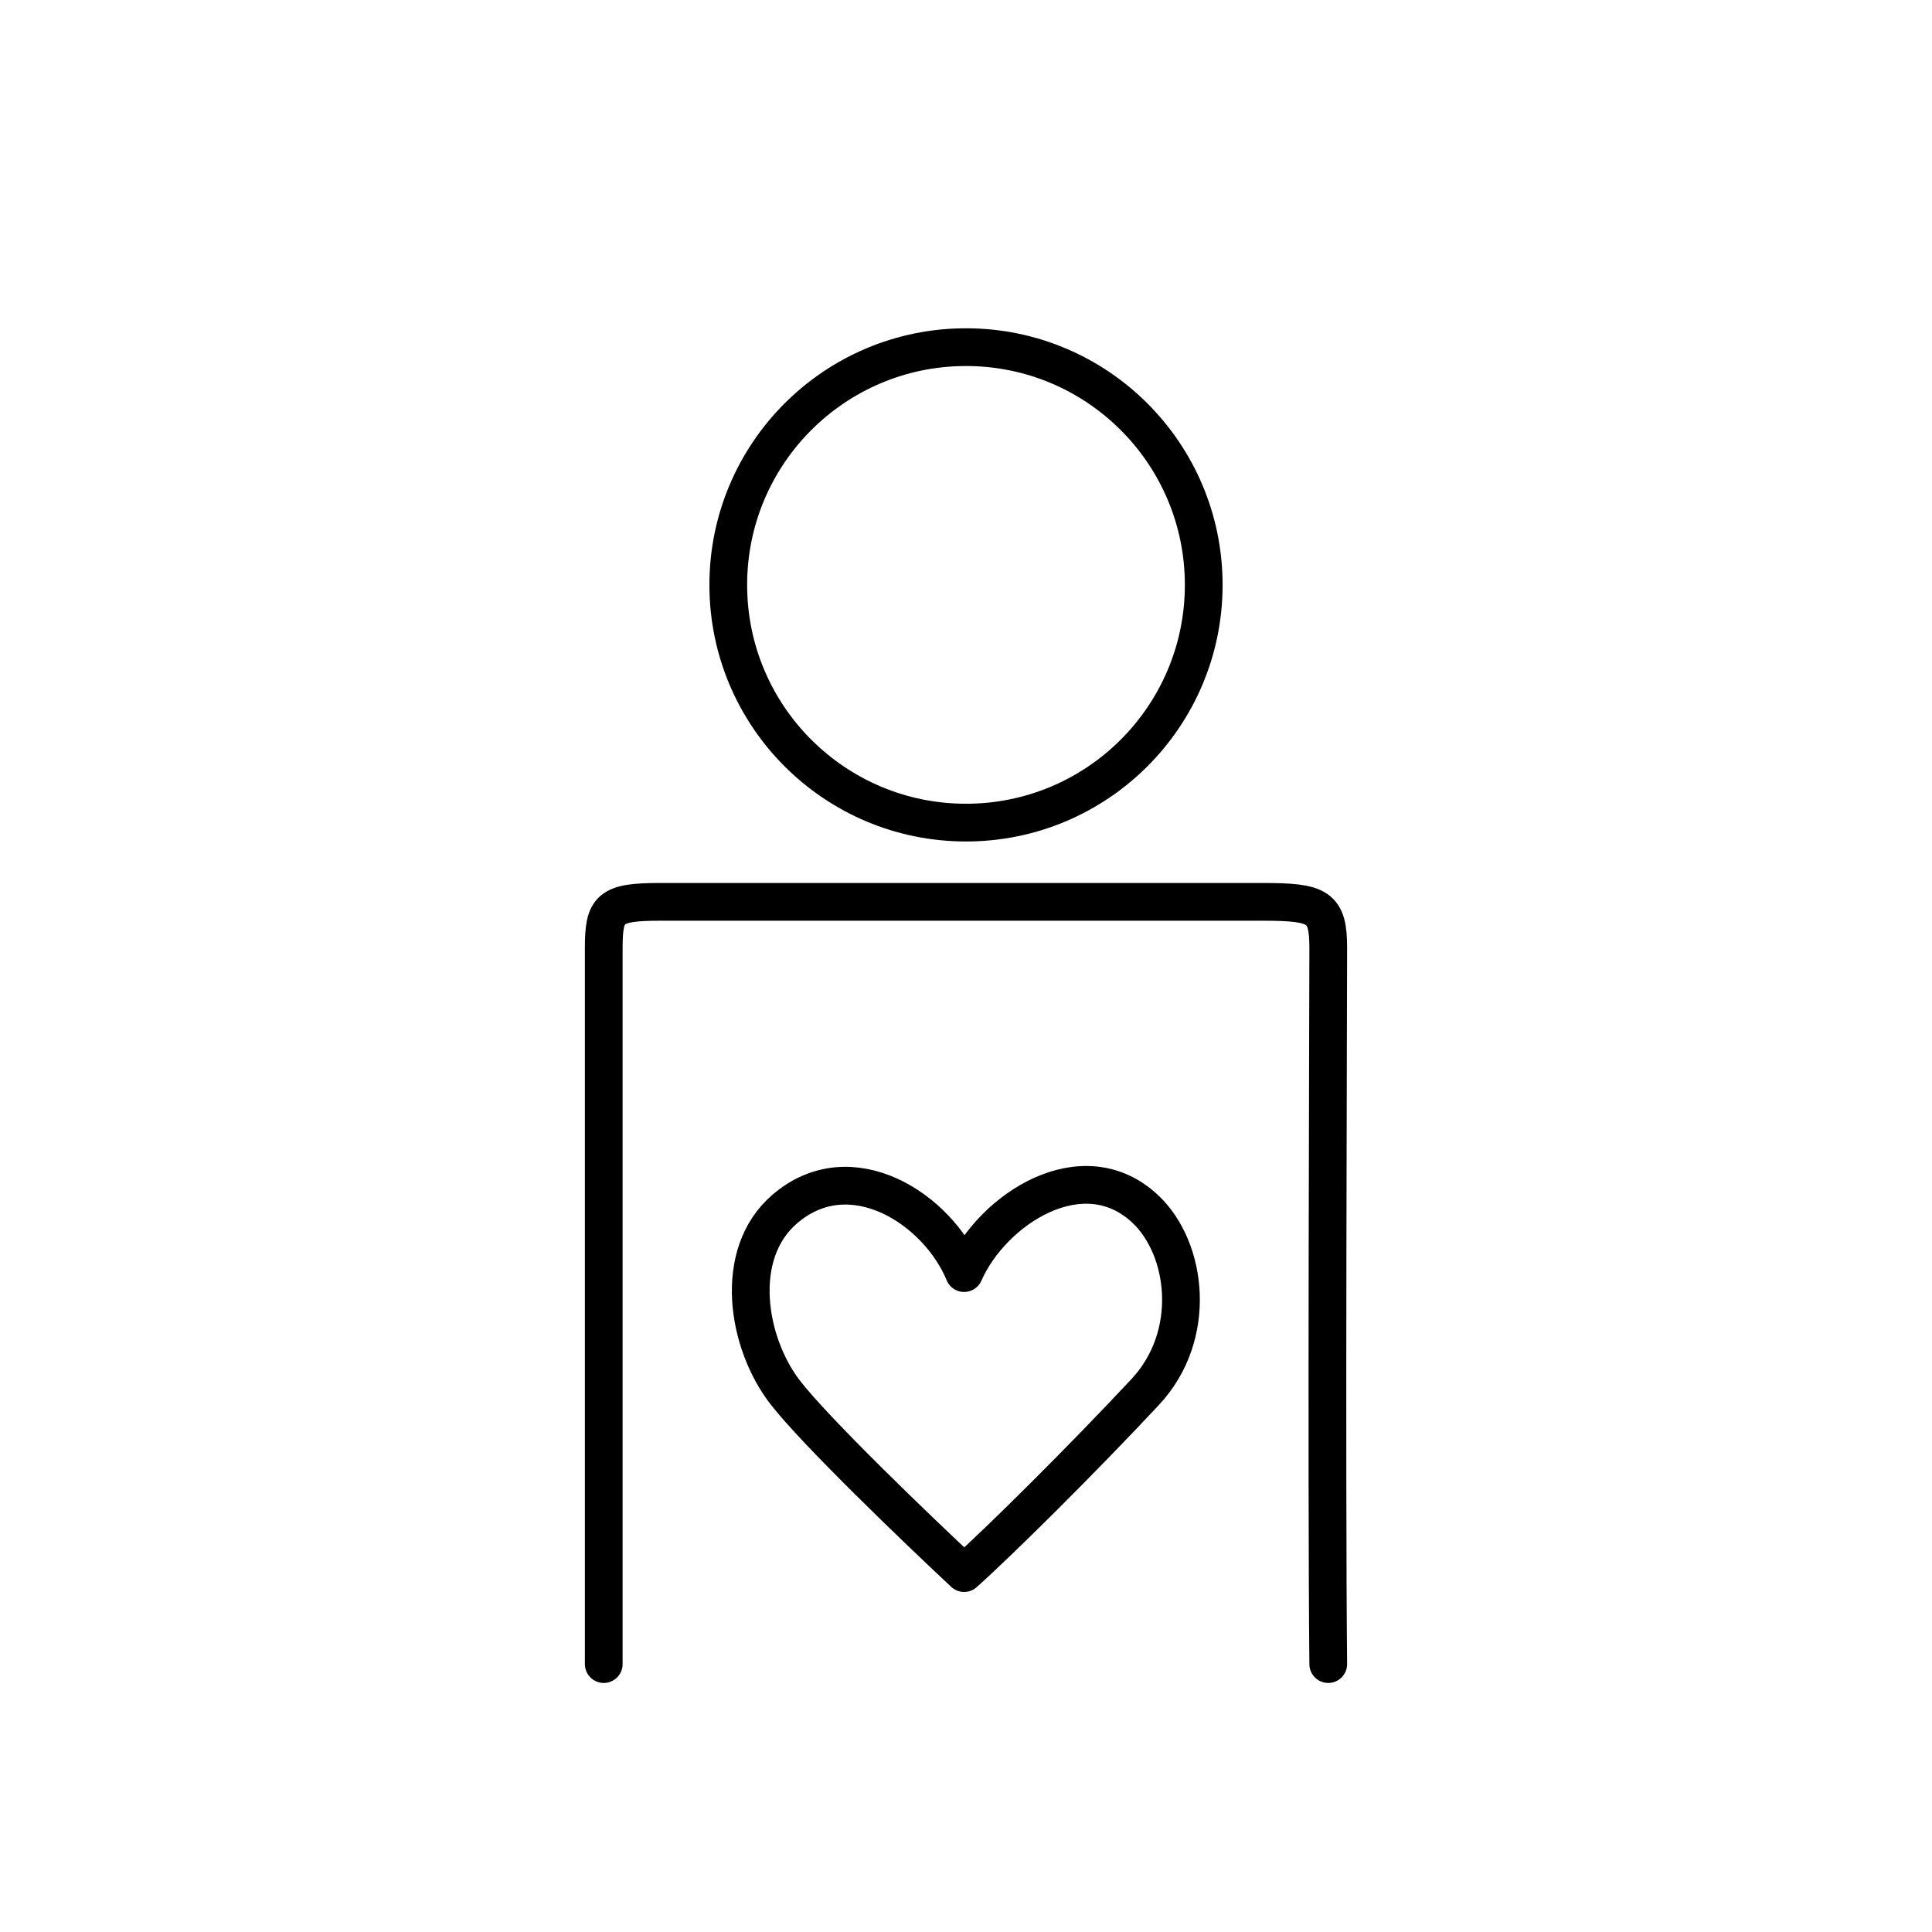 <svg width="512" height="512" viewBox="0 0 512 512" fill="none" xmlns="http://www.w3.org/2000/svg">
<rect width="512" height="512" fill="white"/>
<path d="M160 441C160 391.185 160 261.099 160 251.277C160 240.693 161.496 239 174.961 239C189.922 239 317.091 239 334.545 239C349.506 239 352 240.27 352 251.277C352 262.5 351.501 391.749 352 441" stroke="black" stroke-width="10" stroke-linecap="round" stroke-linejoin="round"/>
<circle cx="256" cy="155" r="63" stroke="black" stroke-width="10"/>
<path d="M208 368.883C216 379.283 243 405.216 255.5 416.883C264.833 408.55 286.863 386.709 303.5 368.883C317.5 353.883 314.677 330.883 303.5 320.383C287 304.883 263 320.383 255.5 337.383C248.5 320.383 225.5 305.383 208 320.383C194.031 332.357 198 355.883 208 368.883Z" stroke="black" stroke-width="10" stroke-linecap="round" stroke-linejoin="round"/>
</svg>
